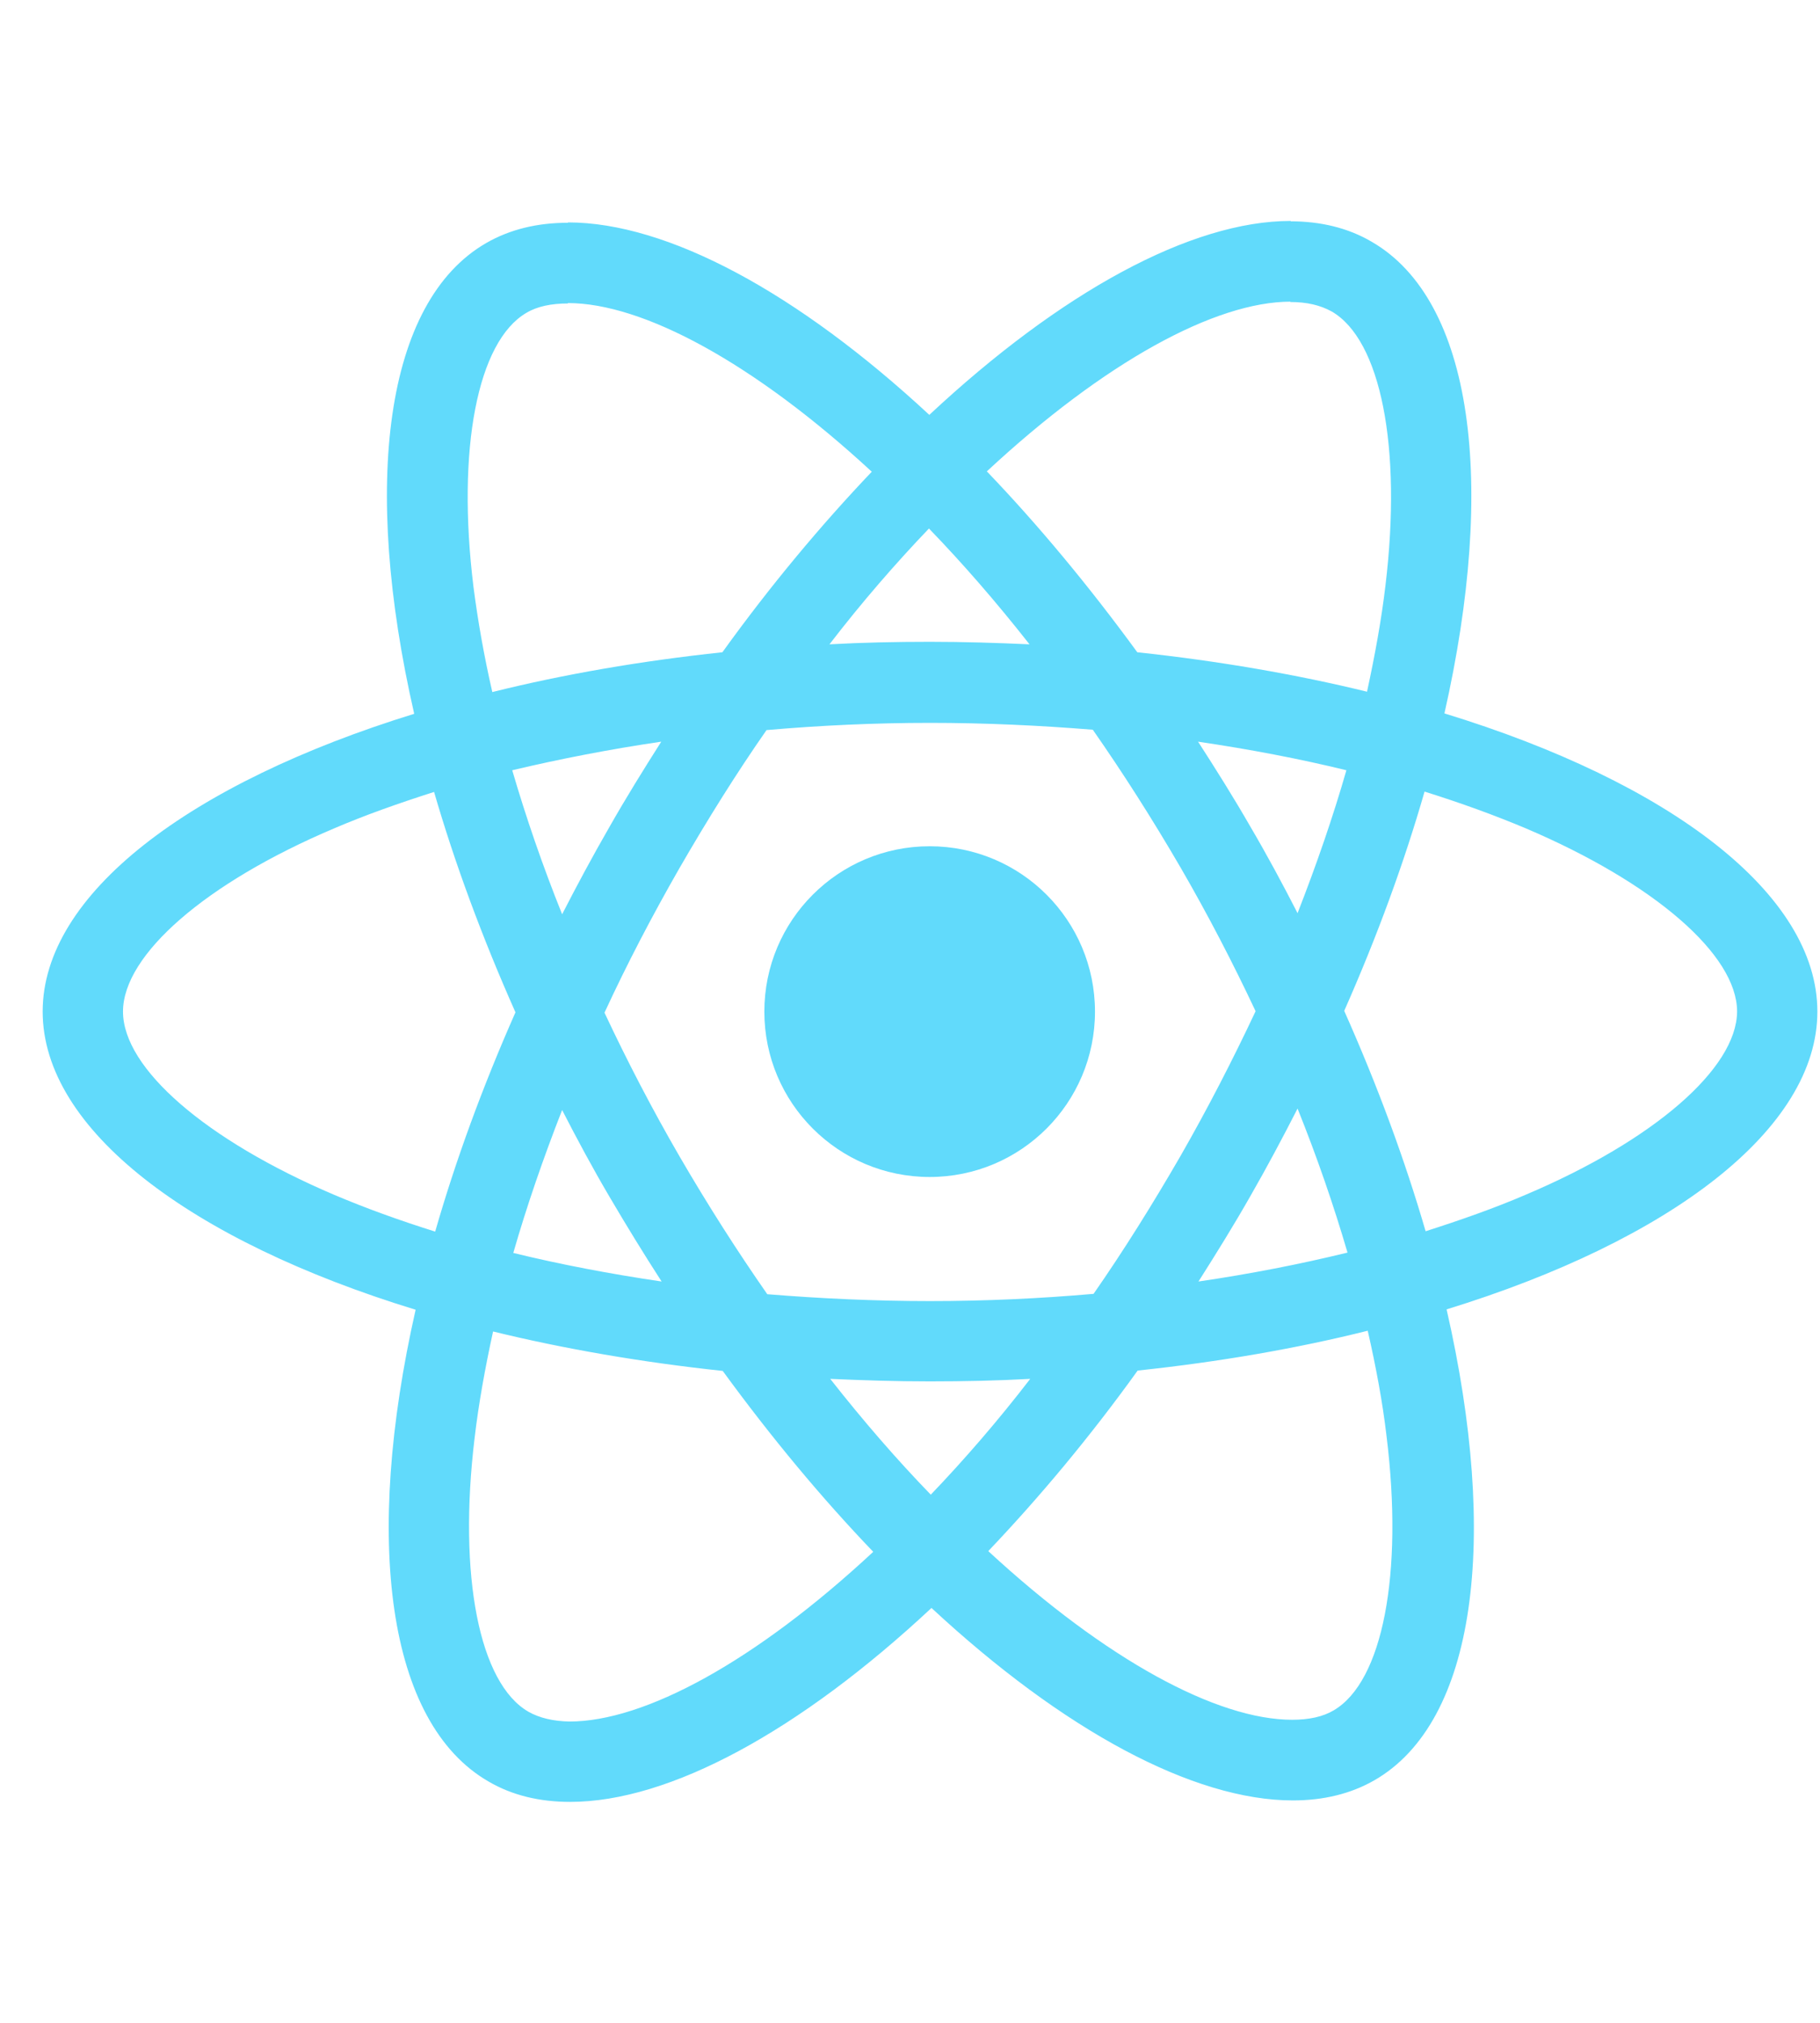 <svg width="36" height="40" fill="none" xmlns="http://www.w3.org/2000/svg"><g clip-path="url(#clip0_169278_694140)"><path d="M35.948 20.003C35.948 17.678 33.036 15.474 28.571 14.107C29.602 9.557 29.144 5.936 27.126 4.777C26.661 4.505 26.117 4.376 25.523 4.376V5.972C25.852 5.972 26.117 6.036 26.339 6.158C27.312 6.716 27.734 8.841 27.405 11.575C27.326 12.247 27.197 12.956 27.04 13.678C25.637 13.335 24.106 13.07 22.496 12.898C21.53 11.575 20.529 10.373 19.52 9.321C21.852 7.153 24.042 5.965 25.53 5.965V4.369C23.562 4.369 20.987 5.772 18.382 8.204C15.777 5.786 13.202 4.398 11.234 4.398V5.993C12.715 5.993 14.912 7.174 17.244 9.328C16.243 10.38 15.241 11.575 14.289 12.898C12.672 13.07 11.141 13.335 9.738 13.685C9.574 12.97 9.452 12.276 9.366 11.61C9.03 8.877 9.445 6.752 10.411 6.187C10.626 6.058 10.905 6.001 11.234 6.001V4.405C10.633 4.405 10.089 4.534 9.617 4.806C7.606 5.965 7.155 9.578 8.193 14.115C3.742 15.489 0.844 17.685 0.844 20.003C0.844 22.329 3.757 24.533 8.221 25.899C7.191 30.45 7.649 34.071 9.667 35.23C10.132 35.502 10.676 35.631 11.277 35.631C13.245 35.631 15.82 34.228 18.425 31.796C21.029 34.214 23.605 35.602 25.573 35.602C26.174 35.602 26.718 35.473 27.19 35.201C29.201 34.042 29.652 30.429 28.614 25.892C33.05 24.526 35.948 22.322 35.948 20.003ZM26.632 15.231C26.367 16.154 26.038 17.106 25.666 18.057C25.373 17.485 25.065 16.912 24.729 16.34C24.4 15.768 24.049 15.209 23.698 14.666C24.715 14.816 25.695 15.002 26.632 15.231ZM23.355 22.851C22.797 23.817 22.224 24.733 21.631 25.585C20.564 25.678 19.484 25.728 18.396 25.728C17.316 25.728 16.235 25.678 15.177 25.592C14.583 24.74 14.003 23.832 13.445 22.873C12.901 21.935 12.407 20.984 11.957 20.025C12.4 19.066 12.901 18.107 13.438 17.17C13.996 16.204 14.568 15.288 15.162 14.437C16.228 14.344 17.309 14.294 18.396 14.294C19.477 14.294 20.557 14.344 21.616 14.43C22.21 15.281 22.79 16.19 23.348 17.148C23.892 18.086 24.385 19.038 24.836 19.996C24.385 20.955 23.892 21.914 23.355 22.851ZM25.666 21.921C26.052 22.88 26.382 23.839 26.654 24.769C25.716 24.998 24.729 25.191 23.706 25.341C24.056 24.79 24.407 24.225 24.736 23.646C25.065 23.073 25.373 22.494 25.666 21.921ZM18.411 29.556C17.745 28.869 17.08 28.103 16.422 27.266C17.066 27.295 17.724 27.316 18.389 27.316C19.062 27.316 19.727 27.302 20.378 27.266C19.734 28.103 19.069 28.869 18.411 29.556ZM13.087 25.341C12.071 25.191 11.091 25.005 10.153 24.776C10.418 23.853 10.747 22.901 11.119 21.95C11.413 22.522 11.72 23.095 12.057 23.667C12.393 24.239 12.736 24.798 13.087 25.341ZM18.375 10.451C19.04 11.138 19.706 11.904 20.364 12.741C19.72 12.712 19.062 12.691 18.396 12.691C17.724 12.691 17.058 12.705 16.407 12.741C17.051 11.904 17.717 11.138 18.375 10.451ZM13.08 14.666C12.729 15.217 12.379 15.782 12.05 16.361C11.72 16.934 11.413 17.506 11.119 18.079C10.733 17.12 10.404 16.161 10.132 15.231C11.069 15.009 12.057 14.816 13.08 14.666ZM6.604 23.624C4.071 22.544 2.433 21.127 2.433 20.003C2.433 18.88 4.071 17.456 6.604 16.383C7.22 16.118 7.892 15.882 8.586 15.66C8.994 17.063 9.531 18.522 10.196 20.018C9.538 21.506 9.009 22.959 8.608 24.354C7.9 24.132 7.227 23.889 6.604 23.624ZM10.454 33.849C9.481 33.291 9.059 31.166 9.388 28.433C9.467 27.76 9.595 27.052 9.753 26.329C11.155 26.672 12.686 26.937 14.296 27.109C15.262 28.433 16.264 29.635 17.273 30.686C14.94 32.855 12.751 34.042 11.262 34.042C10.941 34.035 10.669 33.971 10.454 33.849ZM27.426 28.397C27.763 31.13 27.348 33.255 26.382 33.82C26.167 33.949 25.888 34.007 25.559 34.007C24.078 34.007 21.881 32.826 19.548 30.672C20.55 29.62 21.552 28.425 22.503 27.102C24.121 26.93 25.652 26.665 27.054 26.314C27.219 27.037 27.348 27.731 27.426 28.397ZM30.181 23.624C29.566 23.889 28.893 24.125 28.199 24.347C27.791 22.944 27.255 21.485 26.589 19.989C27.247 18.501 27.777 17.048 28.178 15.653C28.886 15.875 29.559 16.118 30.188 16.383C32.721 17.463 34.36 18.88 34.36 20.003C34.353 21.127 32.714 22.551 30.181 23.624Z" fill="#61DAFB"/><path d="M18.389 23.274C20.195 23.274 21.659 21.81 21.659 20.004C21.659 18.198 20.195 16.734 18.389 16.734C16.583 16.734 15.119 18.198 15.119 20.004C15.119 21.81 16.583 23.274 18.389 23.274Z" fill="#61DAFB"/></g><defs><clipPath id="clip0_169278_694140"><rect width="35.104" height="40" fill="white" transform="translate(0.844)"/></clipPath></defs></svg>